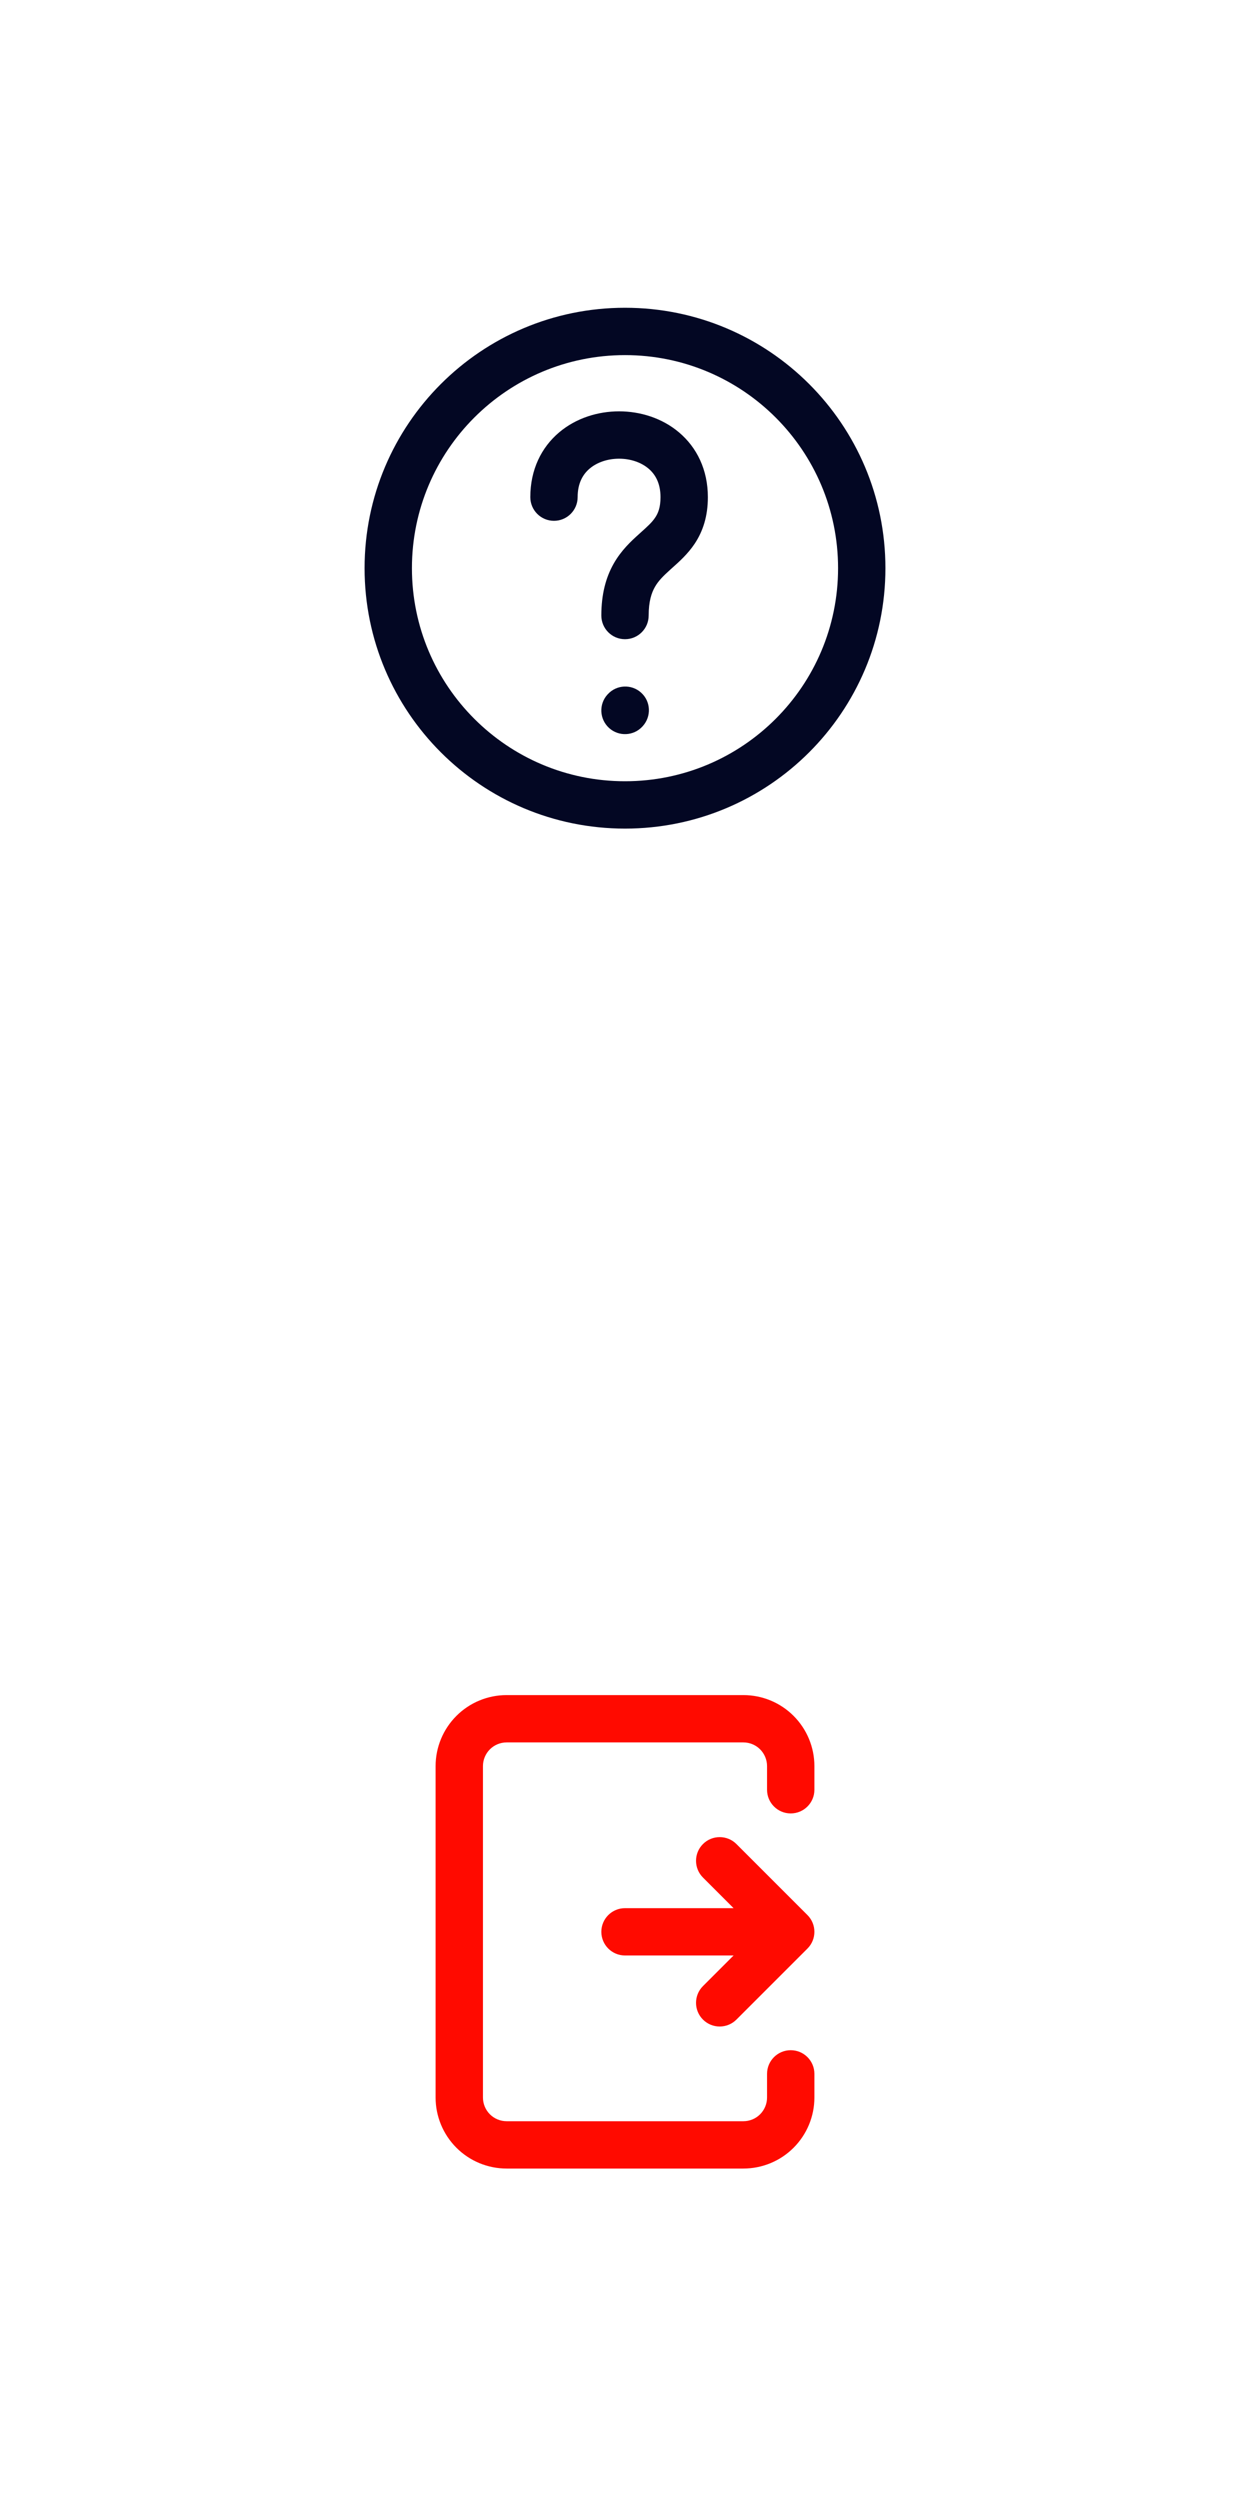 <svg width="44" height="88" viewBox="0 0 44 88" fill="none" xmlns="http://www.w3.org/2000/svg">
<g clip-path="url(#clip0_2_108)">
<path d="M20.333 17.5C20.333 17.011 20.516 16.698 20.755 16.495C21.013 16.276 21.386 16.146 21.792 16.146C22.197 16.146 22.57 16.276 22.828 16.495C23.068 16.698 23.25 17.011 23.25 17.5C23.25 17.864 23.164 18.067 23.064 18.216C22.948 18.391 22.795 18.528 22.536 18.761L22.484 18.808C22.218 19.047 21.867 19.371 21.6 19.843C21.325 20.33 21.167 20.918 21.167 21.667C21.167 22.127 21.54 22.5 22 22.5C22.46 22.5 22.833 22.127 22.833 21.667C22.833 21.166 22.935 20.868 23.051 20.664C23.174 20.446 23.345 20.276 23.599 20.047C23.622 20.026 23.646 20.004 23.671 19.982C23.899 19.779 24.211 19.501 24.451 19.141C24.742 18.704 24.917 18.177 24.917 17.5C24.917 16.531 24.526 15.75 23.906 15.224C23.305 14.713 22.532 14.479 21.792 14.479C21.051 14.479 20.279 14.713 19.677 15.224C19.057 15.75 18.667 16.531 18.667 17.5C18.667 17.96 19.04 18.333 19.5 18.333C19.96 18.333 20.333 17.96 20.333 17.5Z" fill="#030723"/>
<path d="M22.625 25.56C22.934 25.219 22.91 24.692 22.569 24.383C22.228 24.073 21.701 24.098 21.392 24.439L21.383 24.448C21.074 24.788 21.099 25.315 21.439 25.625C21.78 25.934 22.307 25.91 22.617 25.569L22.625 25.56Z" fill="#030723"/>
<path fill-rule="evenodd" clip-rule="evenodd" d="M22 10.833C16.937 10.833 12.833 14.937 12.833 20C12.833 25.063 16.937 29.167 22 29.167C27.063 29.167 31.167 25.063 31.167 20C31.167 14.937 27.063 10.833 22 10.833ZM14.5 20C14.5 15.858 17.858 12.5 22 12.5C26.142 12.5 29.5 15.858 29.5 20C29.5 24.142 26.142 27.5 22 27.5C17.858 27.5 14.5 24.142 14.5 20Z" fill="#030723"/>
</g>
<path d="M17.833 59.667C17.17 59.667 16.534 59.93 16.066 60.399C15.597 60.868 15.333 61.504 15.333 62.167V73.833C15.333 74.496 15.597 75.132 16.066 75.601C16.534 76.07 17.17 76.333 17.833 76.333H26.167C26.83 76.333 27.466 76.07 27.934 75.601C28.403 75.132 28.667 74.496 28.667 73.833V73C28.667 72.54 28.294 72.167 27.833 72.167C27.373 72.167 27 72.54 27 73V73.833C27 74.054 26.912 74.266 26.756 74.423C26.6 74.579 26.388 74.667 26.167 74.667H17.833C17.612 74.667 17.4 74.579 17.244 74.423C17.088 74.266 17 74.054 17 73.833V62.167C17 61.946 17.088 61.734 17.244 61.577C17.4 61.421 17.612 61.333 17.833 61.333H26.167C26.388 61.333 26.6 61.421 26.756 61.577C26.912 61.734 27 61.946 27 62.167V63C27 63.46 27.373 63.833 27.833 63.833C28.294 63.833 28.667 63.46 28.667 63V62.167C28.667 61.504 28.403 60.868 27.934 60.399C27.466 59.93 26.83 59.667 26.167 59.667H17.833Z" fill="#FF0A00"/>
<path d="M25.923 64.911C25.597 64.585 25.07 64.585 24.744 64.911C24.419 65.236 24.419 65.764 24.744 66.089L25.822 67.167H22C21.54 67.167 21.167 67.54 21.167 68C21.167 68.46 21.54 68.833 22 68.833H25.822L24.744 69.911C24.419 70.236 24.419 70.764 24.744 71.089C25.07 71.415 25.597 71.415 25.923 71.089L28.423 68.589C28.748 68.264 28.748 67.736 28.423 67.411L25.923 64.911Z" fill="#FF0A00"/>
<defs>
<clipPath id="clip0_2_108">
<rect width="20" height="20" fill="white" transform="translate(12 10)"/>
</clipPath>
</defs>
</svg>
